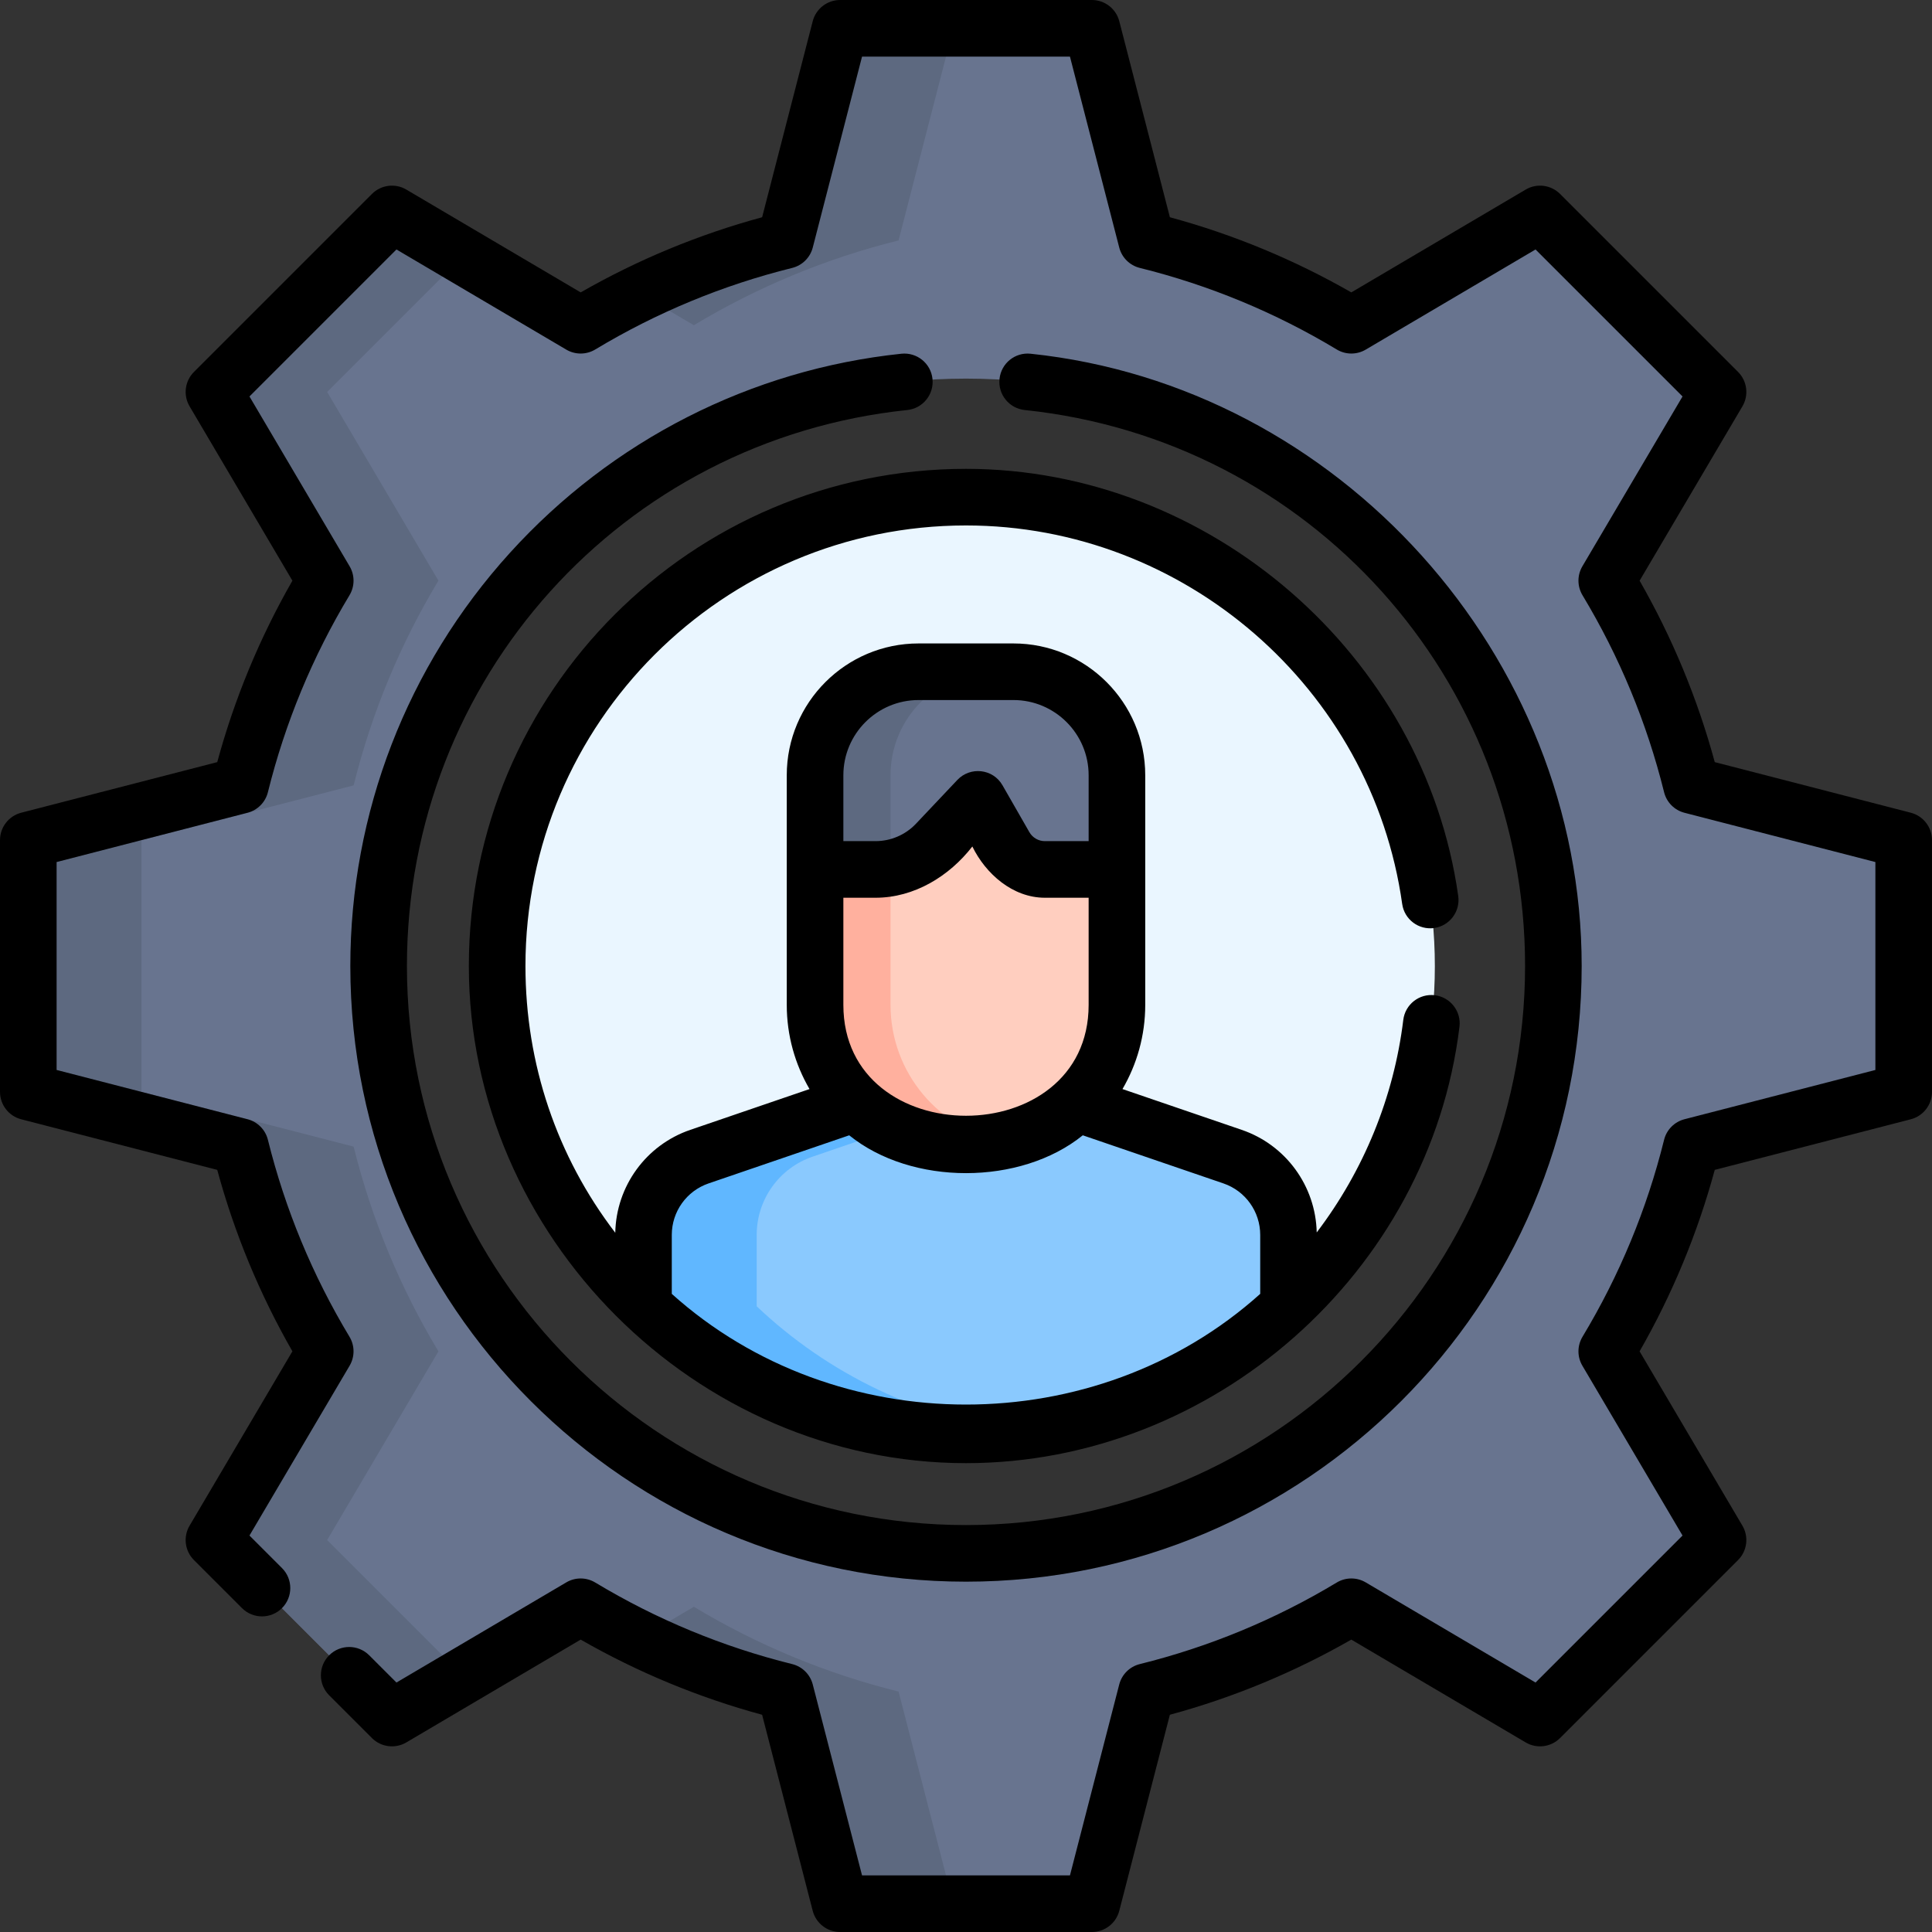 <svg id="Capa_1" enable-background="new 0 0 512 512" height="512" viewBox="0 0 512 512" width="512" xmlns="http://www.w3.org/2000/svg"><rect x="0" y="0" width="512" height="512" fill="#333333" stroke="none"/><g><path d="m380.25 256c0 35.51-14.9 67.54-38.78 90.18-22.28 21.12-52.36 34.07-85.47 34.07s-63.19-12.95-85.47-34.07c-23.88-22.64-38.78-54.67-38.78-90.18 0-68.62 55.63-124.25 124.25-124.25s124.25 55.63 124.25 124.25z" fill="#eaf6ff"/><path d="m341.47 327.27v18.91c-22.28 21.12-52.36 34.07-85.47 34.07s-63.19-12.95-85.47-34.07v-18.91c0-9.38 5.96-17.72 14.83-20.75l47.33-16.19h46.62l47.33 16.19c8.87 3.03 14.83 11.37 14.83 20.75z" fill="#8ac9fe"/><path d="m271 379.35c-4.91.6-9.92.9-15 .9-33.11 0-63.19-12.95-85.47-34.07v-18.91c0-9.38 5.96-17.72 14.83-20.75l47.33-16.19h30l-47.33 16.19c-8.87 3.03-14.83 11.37-14.83 20.75v18.91c18.86 17.88 43.32 29.91 70.47 33.17z" fill="#60b7ff"/><path d="m504.498 289.36v-66.72l-56.216-14.508c-4.805-19.364-12.439-37.607-22.469-54.251l29.491-50.008-47.177-47.178-50.008 29.491c-16.645-10.031-34.888-17.664-54.251-22.47l-14.508-56.214h-66.72l-14.507 56.216c-19.364 4.805-37.607 12.439-54.251 22.47l-50.008-29.491-47.177 47.178 29.491 50.008c-10.031 16.644-17.665 34.887-22.469 54.251l-56.217 14.506v66.719l56.216 14.508c4.805 19.364 12.439 37.607 22.469 54.251l-29.491 50.008 47.177 47.178 50.008-29.491c16.645 10.031 34.888 17.664 54.251 22.47l14.507 56.216h66.719l14.507-56.216c19.364-4.805 37.607-12.439 54.251-22.47l50.008 29.491 47.177-47.178-29.491-50.008c10.031-16.644 17.665-34.887 22.469-54.251zm-248.498 122.304c-85.834 0-155.664-69.83-155.664-155.664s69.83-155.664 155.664-155.664 155.664 69.831 155.664 155.664-69.83 155.664-155.664 155.664z" fill="#68748f"/><g fill="#5d6980"><path d="m222.64 7.5-14.51 56.22c-13.47 3.34-26.4 8.05-38.62 13.99l14.37 8.48c16.65-10.03 34.89-17.67 54.25-22.47l14.51-56.22z"/><path d="m238.13 448.28c-19.36-4.8-37.6-12.44-54.25-22.47l-14.37 8.48c12.22 5.94 25.15 10.65 38.62 13.99l14.51 56.22h30z"/><path d="m116.19 358.12c-10.03-16.65-17.67-34.89-22.47-54.25l-56.22-14.51v-66.72l56.22-14.51c4.8-19.36 12.44-37.6 22.47-54.25l-29.49-50.01 36.04-36.04-18.87-11.13-47.17 47.17 29.49 50.01c-10.03 16.65-17.67 34.89-22.47 54.25l-56.22 14.51v66.72l56.22 14.51c4.8 19.36 12.44 37.6 22.47 54.25l-29.49 50.01 47.17 47.17 18.87-11.13-36.04-36.04z"/></g><path d="m216.001 217.767v48.538c0 20.405 16.541 36.946 36.946 36.946h6.107c20.405 0 36.946-16.541 36.946-36.946v-48.538c0-6.249-5.066-11.314-11.314-11.314h-57.37c-6.25 0-11.315 5.065-11.315 11.314z" fill="#ffcebf"/><path d="m266 302.59c-2.25.44-4.57.66-6.95.66h-6.1c-20.41 0-36.95-16.54-36.95-36.95v-48.53c0-6.25 5.07-11.32 11.32-11.32h20c-6.25 0-11.32 5.07-11.32 11.32v48.53c0 18.03 12.91 33.05 30 36.29z" fill="#ffb09e"/><path d="m216.001 230.411h16.037c6.113 0 11.955-2.517 16.154-6.96l10.973-11.612 7.127 12.43c2.178 3.799 6.223 6.142 10.602 6.142h19.106v-24.963c0-15.148-12.28-27.428-27.428-27.428h-25.143c-15.148 0-27.428 12.28-27.428 27.428z" fill="#68748f"/><path d="m243.43 178.02h20c-15.15 0-27.43 12.28-27.43 27.43v24.6c-1.29.24-2.62.36-3.96.36h-16.04v-24.96c0-15.15 12.28-27.43 27.43-27.43z" fill="#5d6980"/><g><path d="m256 139.25c57.854 0 107.548 43.122 115.593 100.305.577 4.102 4.367 6.96 8.472 6.382 4.102-.577 6.959-4.37 6.382-8.472-8.994-63.927-65.931-113.215-130.447-113.215-72.647 0-131.75 59.103-131.75 131.75 0 71.604 60.169 131.75 131.75 131.75 65.438 0 122.831-50.427 130.775-115.653.5-4.112-2.427-7.851-6.539-8.352-4.107-.502-7.851 2.426-8.352 6.538-2.495 20.496-10.502 39.954-22.941 56.328-.275-12.318-8.183-23.194-19.876-27.188l-31.599-10.81c3.827-6.563 6.031-14.184 6.031-22.314l-.001-60.852c0-19.259-15.669-34.928-34.928-34.928h-25.143c-19.259 0-34.928 15.668-34.928 34.928l.001 60.853c0 8.13 2.204 15.75 6.031 22.314l-31.595 10.809c-11.723 4.004-19.642 14.919-19.883 27.271-15.453-20.189-23.803-44.707-23.803-70.694 0-64.376 52.374-116.75 116.75-116.75zm-32.5 127.05v-28.389h8.538c10.242 0 19.523-5.694 25.643-13.582 3.54 7.257 10.707 13.582 19.213 13.582h11.606v28.389c0 39.185-65 39.185-65 0zm.001-60.852c0-10.988 8.939-19.928 19.928-19.928h25.143c10.988 0 19.928 8.939 19.928 19.928v17.463h-11.605c-1.688 0-3.256-.909-4.095-2.372l-7.127-12.43c-2.545-4.437-8.57-5.004-11.958-1.421l-10.975 11.612c-2.77 2.93-6.67 4.611-10.702 4.611h-8.537zm-35.713 108.168 37.262-12.748c16.566 13.397 45.4 13.344 61.9 0l37.266 12.749c5.834 1.993 9.754 7.479 9.754 13.653v15.621c-43.556 39.132-112.426 39.094-155.939 0v-15.621c-.001-6.173 3.919-11.66 9.757-13.654z"/><path d="m506.374 215.378-51.944-13.407c-4.563-16.816-11.247-32.952-19.917-48.084l27.247-46.208c1.737-2.946 1.262-6.694-1.156-9.113l-47.17-47.17c-2.42-2.418-6.167-2.896-9.113-1.157l-46.207 27.248c-15.132-8.669-31.271-15.354-48.084-19.917l-13.408-51.944c-.854-3.312-3.842-5.626-7.262-5.626h-66.72c-3.42 0-6.407 2.314-7.262 5.626l-13.407 51.945c-16.813 4.563-32.952 11.247-48.084 19.917l-46.207-27.248c-2.948-1.739-6.696-1.261-9.113 1.157l-47.17 47.17c-2.418 2.418-2.894 6.167-1.156 9.113l27.247 46.208c-8.67 15.132-15.354 31.268-19.917 48.084l-51.945 13.406c-3.312.855-5.626 3.842-5.626 7.262v66.72c0 3.42 2.314 6.407 5.626 7.262l51.944 13.407c4.563 16.816 11.247 32.952 19.917 48.084l-27.247 46.207c-1.737 2.946-1.262 6.694 1.156 9.113l12.729 12.73c2.929 2.929 7.677 2.929 10.607 0 2.929-2.929 2.929-7.677 0-10.606l-8.622-8.622 26.54-45.005c1.399-2.373 1.386-5.321-.035-7.68-9.785-16.243-17.058-33.8-21.616-52.185-.662-2.674-2.737-4.769-5.405-5.458l-50.594-13.057v-55.1l50.594-13.058c2.668-.688 4.743-2.784 5.405-5.458 4.559-18.384 11.831-35.942 21.616-52.185 1.421-2.359 1.435-5.307.035-7.68l-26.539-45.005 38.954-38.953 45.005 26.539c2.372 1.399 5.319 1.385 7.68-.036 16.243-9.784 33.801-17.056 52.185-21.614 2.674-.663 4.769-2.738 5.457-5.405l13.058-50.595h55.1l13.059 50.595c.688 2.667 2.783 4.742 5.457 5.405 18.384 4.558 35.941 11.83 52.185 21.614 2.359 1.421 5.307 1.436 7.68.036l45.005-26.539 38.954 38.953-26.54 45.006c-1.399 2.373-1.386 5.321.035 7.68 9.785 16.243 17.058 33.8 21.616 52.185.662 2.674 2.737 4.769 5.405 5.458l50.594 13.057v55.1l-50.594 13.058c-2.668.688-4.743 2.784-5.405 5.458-4.559 18.384-11.831 35.942-21.616 52.185-1.421 2.359-1.435 5.307-.035 7.68l26.539 45.005-38.954 38.953-45.005-26.539c-2.373-1.399-5.32-1.385-7.68.036-16.243 9.785-33.801 17.057-52.185 21.614-2.674.663-4.769 2.738-5.457 5.405l-13.058 50.595h-55.1l-13.059-50.595c-.688-2.667-2.783-4.742-5.457-5.405-18.384-4.558-35.941-11.83-52.185-21.614-2.36-1.421-5.308-1.435-7.68-.036l-45.005 26.539-7.223-7.221c-2.929-2.931-7.678-2.929-10.606 0-2.929 2.929-2.929 7.678.001 10.606l11.33 11.33c2.418 2.417 6.164 2.894 9.112 1.157l46.207-27.248c15.132 8.669 31.271 15.354 48.084 19.917l13.407 51.945c.854 3.312 3.842 5.626 7.262 5.626h66.721c3.42 0 6.407-2.314 7.262-5.626l13.407-51.945c16.813-4.563 32.952-11.247 48.084-19.917l46.207 27.248c2.946 1.737 6.695 1.26 9.113-1.157l47.17-47.17c2.418-2.418 2.894-6.167 1.156-9.113l-27.247-46.208c8.67-15.132 15.354-31.268 19.917-48.084l51.944-13.407c3.312-.855 5.626-3.842 5.626-7.262v-66.72c.002-3.42-2.312-6.407-5.624-7.262z"/><path d="m238.879 93.741c-39.833 4.172-76.68 22.916-103.753 52.776-27.269 30.077-42.286 68.959-42.286 109.483 0 89.967 73.193 163.16 163.16 163.16s163.16-73.193 163.16-163.16c0-82.153-64.278-153.695-146.039-162.259-4.132-.434-7.809 2.559-8.24 6.678-.432 4.12 2.558 7.809 6.678 8.24 75.595 7.92 132.601 71.262 132.601 147.341 0 81.696-66.465 148.16-148.16 148.16s-148.16-66.464-148.16-148.16c0-76.079 57.006-139.421 132.602-147.341 4.12-.431 7.109-4.121 6.678-8.24-.432-4.119-4.111-7.105-8.241-6.678z"/></g></g></svg>